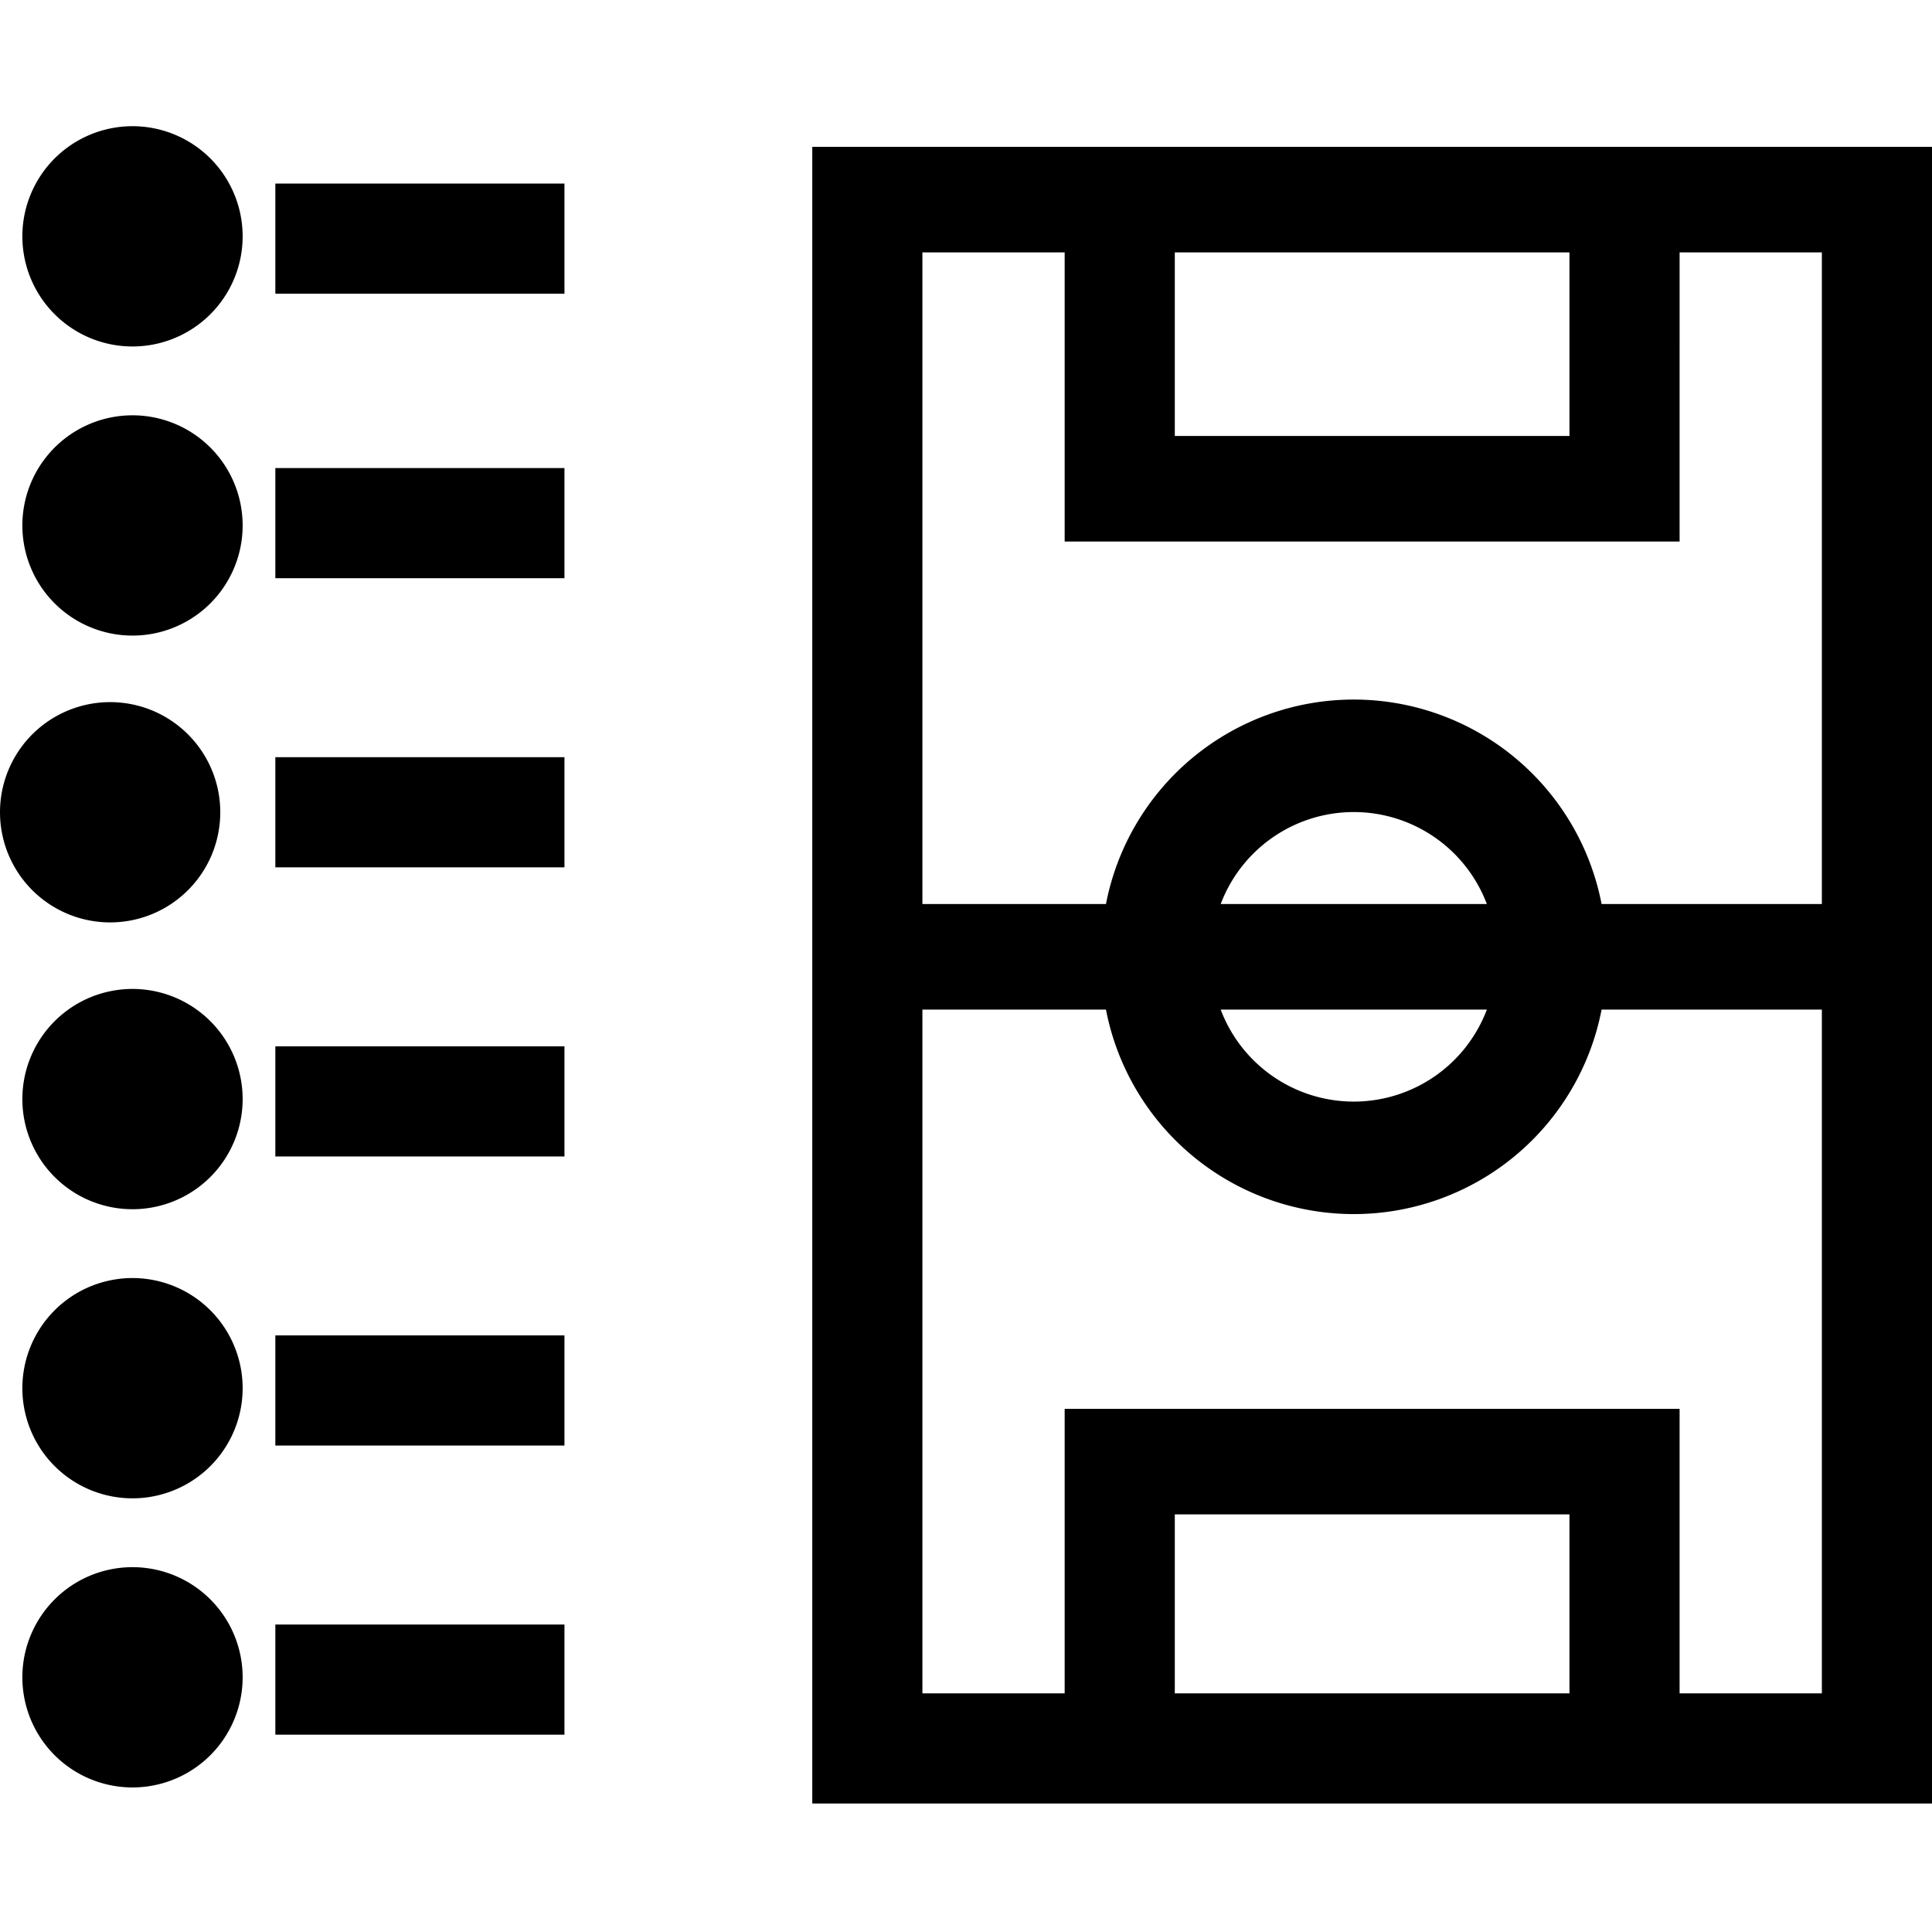<svg xmlns="http://www.w3.org/2000/svg" viewBox="0 0 421 421">
	<path d="M397 32H177v361h244V32h-24zm-55 23v40h-86V55h86zm-141 0h31v63h134V55h31v142h-48a55 55 0 00-108 0h-40V55zm65 142a31 31 0 0158 0h-58zm58 23a31 31 0 01-58 0h58zm-68 149v-39h86v39h-86zm141 0h-31v-62H232v62h-31V220h40a55 55 0 00108 0h48v149zM24 28a24 24 0 110 47 24 24 0 010-47zM60 40h63v24H60zM24 91a24 24 0 110 47 24 24 0 010-47zM60 102h63v24H60zM24 153a24 24 0 110 48 24 24 0 010-48zM60 165h63v24H60zM24 216a24 24 0 110 47 24 24 0 010-47zM60 228h63v24H60zM24 279a24 24 0 110 47 24 24 0 010-47zM60 291h63v24H60zM24 342a24 24 0 110 47 24 24 0 010-47zM60 354h63v24H60z" />
</svg>